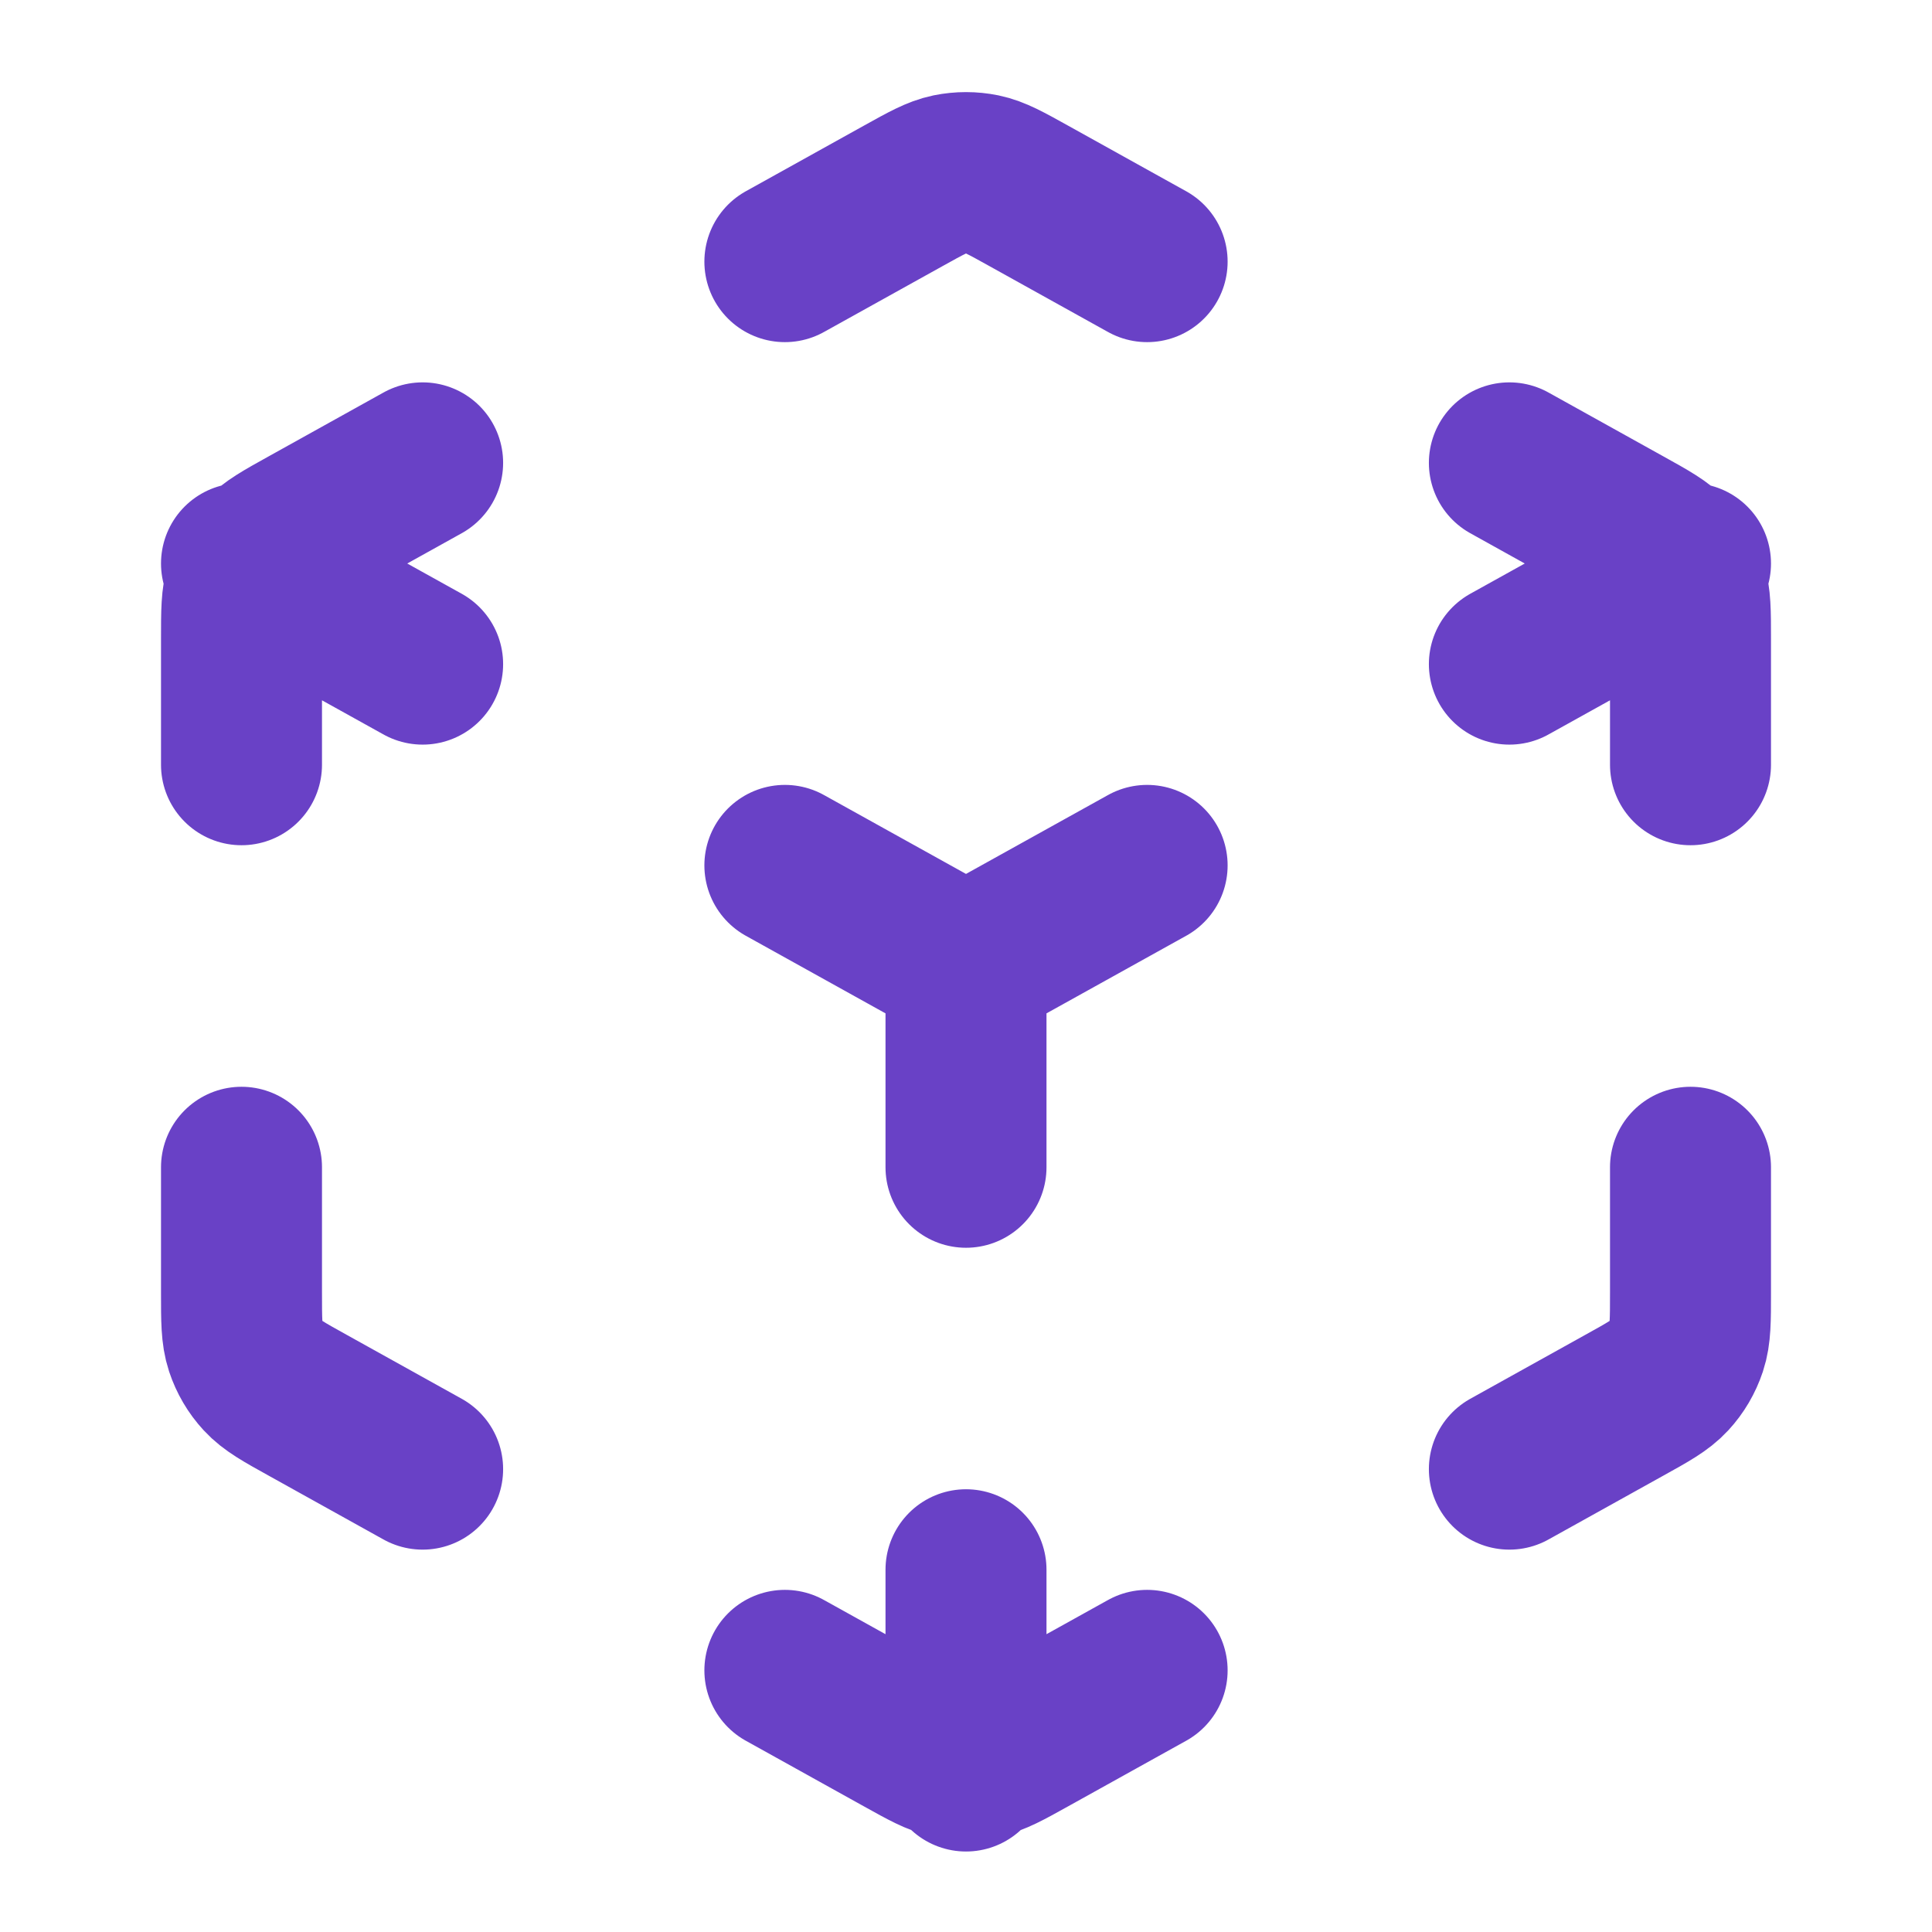 <svg width="40" height="40" viewBox="0 0 40 40" fill="none" xmlns="http://www.w3.org/2000/svg">
<path d="M16.25 34.583L18.705 35.947C19.178 36.21 19.414 36.341 19.664 36.392C19.886 36.438 20.114 36.438 20.336 36.392C20.586 36.341 20.822 36.21 21.295 35.947L23.75 34.583M8.75 30.417L6.372 29.095C5.872 28.818 5.623 28.679 5.441 28.482C5.28 28.308 5.159 28.101 5.084 27.875C5 27.621 5 27.335 5 26.764V24.167M5 15.833V13.236C5 12.665 5 12.379 5.084 12.124C5.159 11.899 5.28 11.692 5.441 11.518C5.623 11.321 5.872 11.182 6.372 10.905L8.75 9.583M16.25 5.417L18.705 4.053C19.178 3.79 19.414 3.659 19.664 3.607C19.886 3.562 20.114 3.562 20.336 3.607C20.586 3.659 20.822 3.79 21.295 4.053L23.75 5.417M31.25 9.583L33.628 10.905C34.128 11.182 34.377 11.321 34.559 11.518C34.72 11.692 34.841 11.899 34.916 12.124C35 12.379 35 12.665 35 13.236V15.833M35 24.167V26.764C35 27.335 35 27.621 34.916 27.875C34.841 28.101 34.72 28.308 34.559 28.482C34.377 28.679 34.128 28.818 33.628 29.095L31.25 30.417M16.25 17.917L20 20M20 20L23.75 17.917M20 20V24.167M5 11.667L8.75 13.75M31.25 13.75L35 11.667M20 32.5V36.667" stroke="#6941C6" stroke-width="3.333" stroke-linecap="round" stroke-linejoin="round"/>
</svg>
